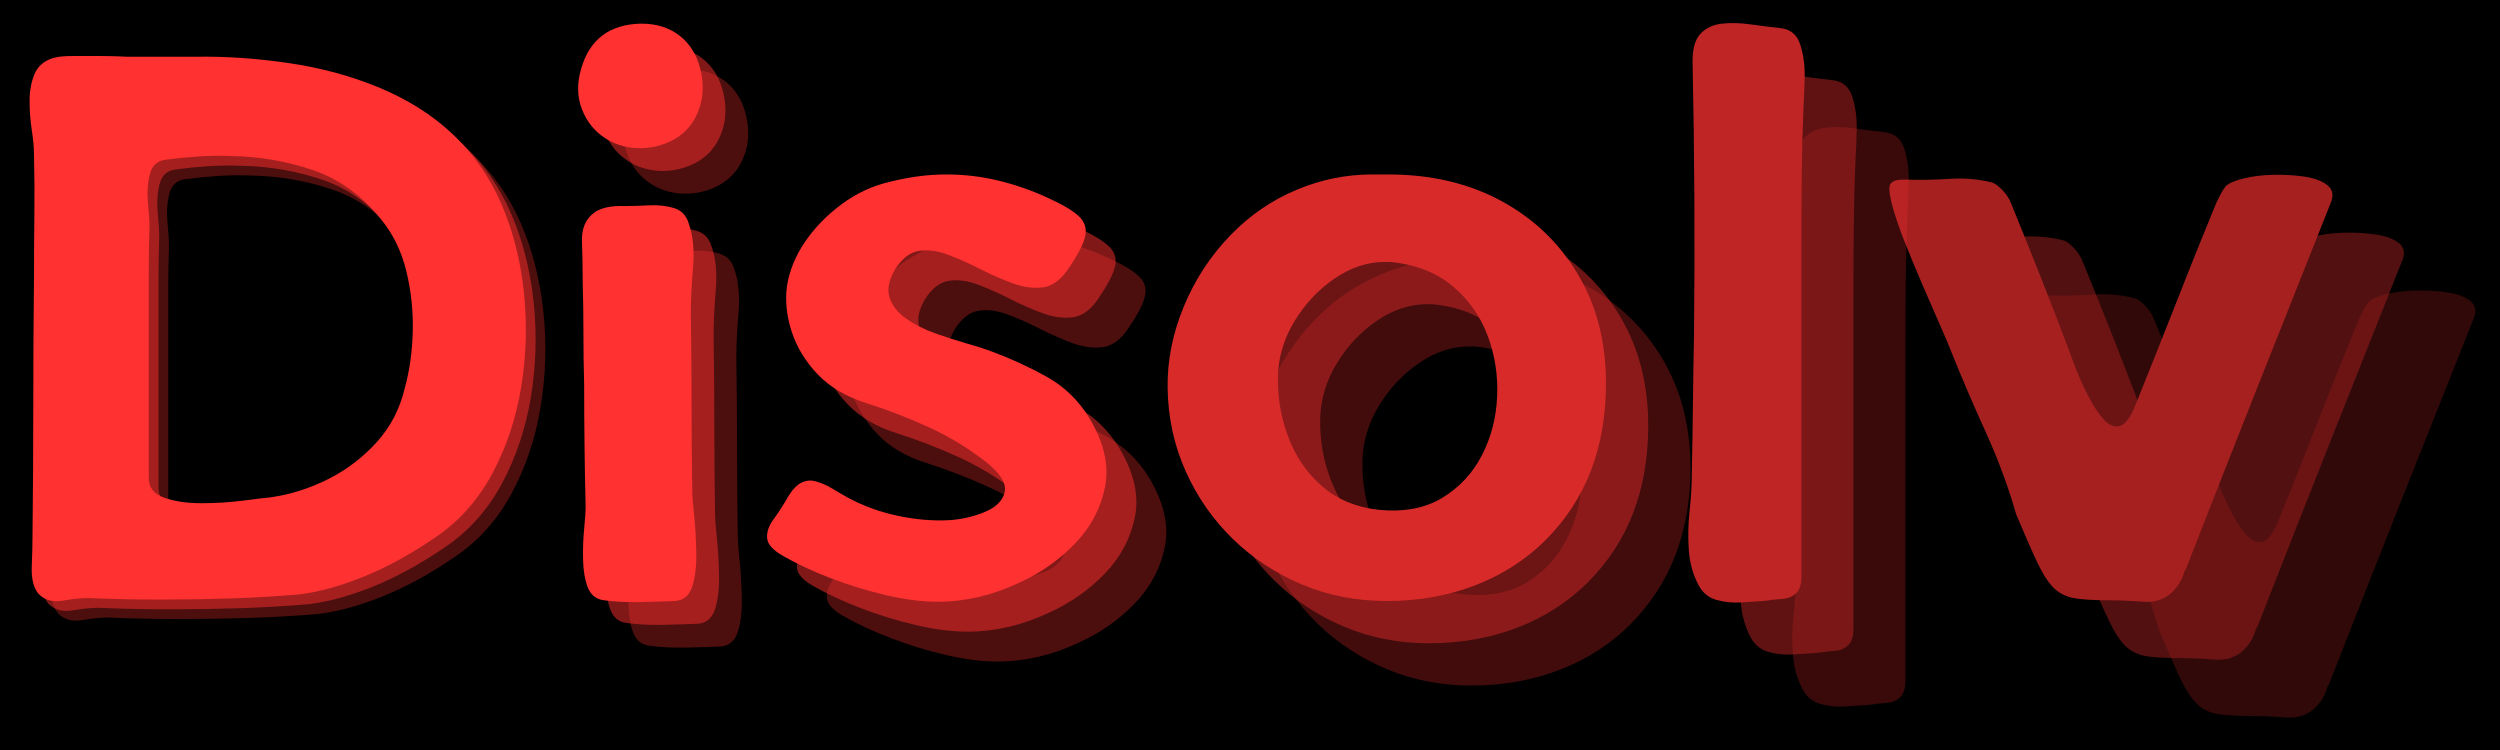 <svg xmlns="http://www.w3.org/2000/svg" xmlns:xlink="http://www.w3.org/1999/xlink" width="1000" zoomAndPan="magnify" viewBox="0 0 750 225" height="300" preserveAspectRatio="xMidYMid meet" version="1.0"><defs><filter x="0%" y="0%" width="100%" height="100%" id="9ea292b0ee"><feColorMatrix values="0 0 0 0 1 0 0 0 0 1 0 0 0 0 1 0 0 0 1 0" color-interpolation-filters="sRGB"/></filter><g/><mask id="4ec8337500"><g filter="url(#9ea292b0ee)"><rect x="-75" width="900" fill="#000000" y="-22.5" height="270" fill-opacity="0.85"/></g></mask><clipPath id="764fcf1012"><rect x="0" width="162" y="0" height="216"/></clipPath><mask id="f789247c04"><g filter="url(#9ea292b0ee)"><rect x="-75" width="900" fill="#000000" y="-22.5" height="270" fill-opacity="0.75"/></g></mask><clipPath id="0b4a196f0b"><rect x="0" width="73" y="0" height="222"/></clipPath><mask id="1029d73d12"><g filter="url(#9ea292b0ee)"><rect x="-75" width="900" fill="#000000" y="-22.5" height="270" fill-opacity="0.65"/></g></mask><clipPath id="016af908f4"><rect x="0" width="184" y="0" height="216"/></clipPath></defs><rect x="-75" width="900" fill="#ffffff" y="-22.5" height="270" fill-opacity="1"/><rect x="-75" width="900" fill="#000000" y="-22.5" height="270" fill-opacity="1"/><g fill="#ff3131" fill-opacity="0.302"><g transform="translate(14.724, 186.371)"><g><path d="M 29.344 -163.5 C 32.727 -163.5 36.148 -163.5 39.609 -163.5 C 43.066 -163.5 46.484 -163.5 49.859 -163.5 C 58.836 -163.645 68.102 -163.016 77.656 -161.609 C 87.219 -160.211 96.117 -157.828 104.359 -154.453 C 122.016 -147.242 134.375 -135.625 141.438 -119.594 C 144.957 -111.5 147.234 -102.672 148.266 -93.109 C 149.297 -83.547 149.039 -74.02 147.5 -64.531 C 145.957 -55.051 143.051 -46.336 138.781 -38.391 C 134.52 -30.453 128.785 -24.055 121.578 -19.203 C 114.223 -14.191 107.086 -10.289 100.172 -7.5 C 93.254 -4.707 86.852 -2.941 80.969 -2.203 C 74.062 -1.617 67.113 -1.211 60.125 -0.984 C 53.133 -0.766 46.109 -0.656 39.047 -0.656 C 35.523 -0.656 32 -0.691 28.469 -0.766 C 24.938 -0.836 21.332 -0.953 17.656 -1.109 C 15.594 -1.109 13.016 -0.848 9.922 -0.328 C 6.836 0.18 4.41 -0.516 2.641 -2.422 C 1.172 -4.191 0.508 -6.914 0.656 -10.594 C 0.801 -14.27 0.875 -17.211 0.875 -19.422 C 1.031 -32.504 1.109 -45.52 1.109 -58.469 C 1.109 -71.414 1.18 -84.359 1.328 -97.297 C 1.328 -103.473 1.363 -109.613 1.438 -115.719 C 1.508 -121.82 1.473 -127.969 1.328 -134.156 C 1.328 -136.207 1.102 -138.664 0.656 -141.531 C 0.219 -144.406 0 -147.312 0 -150.25 C 0 -153.195 0.477 -155.848 1.438 -158.203 C 2.395 -160.555 4.195 -162.172 6.844 -163.047 C 7.875 -163.348 8.898 -163.535 9.922 -163.609 C 10.953 -163.68 11.984 -163.719 13.016 -163.719 C 15.805 -163.719 18.523 -163.719 21.172 -163.719 C 23.828 -163.719 26.551 -163.645 29.344 -163.5 Z M 60.672 -133.703 C 57.441 -133.848 54.133 -133.812 50.75 -133.594 C 47.363 -133.375 44.051 -133.047 40.812 -132.609 C 38.312 -132.305 36.727 -130.832 36.062 -128.188 C 35.406 -125.539 35.223 -122.707 35.516 -119.688 C 35.816 -116.676 35.969 -114.219 35.969 -112.312 C 35.82 -108.188 35.75 -103.988 35.75 -99.719 C 35.75 -95.457 35.75 -91.195 35.75 -86.938 C 35.75 -78.695 35.75 -70.383 35.75 -62 C 35.75 -53.613 35.75 -45.301 35.75 -37.062 C 35.75 -34.27 37.289 -32.32 40.375 -31.219 C 43.469 -30.113 47.18 -29.562 51.516 -29.562 C 55.859 -29.562 60.016 -29.816 63.984 -30.328 C 67.953 -30.848 70.75 -31.18 72.375 -31.328 C 78.406 -32.211 84.176 -34.051 89.688 -36.844 C 95.207 -39.645 100.023 -43.32 104.141 -47.875 C 108.266 -52.438 111.062 -57.805 112.531 -63.984 C 114 -69.273 114.805 -75.008 114.953 -81.188 C 115.098 -87.375 114.438 -93.441 112.969 -99.391 C 111.5 -105.348 108.926 -110.535 105.25 -114.953 C 99.508 -122.016 92.738 -126.867 84.938 -129.516 C 77.145 -132.16 69.055 -133.555 60.672 -133.703 Z M 60.672 -133.703 "/></g></g></g><g fill="#ff3131" fill-opacity="0.502"><g transform="translate(11.798, 183.445)"><g><path d="M 29.344 -163.5 C 32.727 -163.5 36.148 -163.5 39.609 -163.5 C 43.066 -163.5 46.484 -163.5 49.859 -163.5 C 58.836 -163.645 68.102 -163.016 77.656 -161.609 C 87.219 -160.211 96.117 -157.828 104.359 -154.453 C 122.016 -147.242 134.375 -135.625 141.438 -119.594 C 144.957 -111.5 147.234 -102.672 148.266 -93.109 C 149.297 -83.547 149.039 -74.02 147.5 -64.531 C 145.957 -55.051 143.051 -46.336 138.781 -38.391 C 134.52 -30.453 128.785 -24.055 121.578 -19.203 C 114.223 -14.191 107.086 -10.289 100.172 -7.5 C 93.254 -4.707 86.852 -2.941 80.969 -2.203 C 74.062 -1.617 67.113 -1.211 60.125 -0.984 C 53.133 -0.766 46.109 -0.656 39.047 -0.656 C 35.523 -0.656 32 -0.691 28.469 -0.766 C 24.938 -0.836 21.332 -0.953 17.656 -1.109 C 15.594 -1.109 13.016 -0.848 9.922 -0.328 C 6.836 0.18 4.41 -0.516 2.641 -2.422 C 1.172 -4.191 0.508 -6.914 0.656 -10.594 C 0.801 -14.27 0.875 -17.211 0.875 -19.422 C 1.031 -32.504 1.109 -45.52 1.109 -58.469 C 1.109 -71.414 1.18 -84.359 1.328 -97.297 C 1.328 -103.473 1.363 -109.613 1.438 -115.719 C 1.508 -121.82 1.473 -127.969 1.328 -134.156 C 1.328 -136.207 1.102 -138.664 0.656 -141.531 C 0.219 -144.406 0 -147.312 0 -150.25 C 0 -153.195 0.477 -155.848 1.438 -158.203 C 2.395 -160.555 4.195 -162.172 6.844 -163.047 C 7.875 -163.348 8.898 -163.535 9.922 -163.609 C 10.953 -163.68 11.984 -163.719 13.016 -163.719 C 15.805 -163.719 18.523 -163.719 21.172 -163.719 C 23.828 -163.719 26.551 -163.645 29.344 -163.5 Z M 60.672 -133.703 C 57.441 -133.848 54.133 -133.812 50.75 -133.594 C 47.363 -133.375 44.051 -133.047 40.812 -132.609 C 38.312 -132.305 36.727 -130.832 36.062 -128.188 C 35.406 -125.539 35.223 -122.707 35.516 -119.688 C 35.816 -116.676 35.969 -114.219 35.969 -112.312 C 35.82 -108.188 35.75 -103.988 35.75 -99.719 C 35.75 -95.457 35.75 -91.195 35.75 -86.938 C 35.75 -78.695 35.75 -70.383 35.75 -62 C 35.75 -53.613 35.75 -45.301 35.75 -37.062 C 35.75 -34.27 37.289 -32.32 40.375 -31.219 C 43.469 -30.113 47.18 -29.562 51.516 -29.562 C 55.859 -29.562 60.016 -29.816 63.984 -30.328 C 67.953 -30.848 70.75 -31.18 72.375 -31.328 C 78.406 -32.211 84.176 -34.051 89.688 -36.844 C 95.207 -39.645 100.023 -43.32 104.141 -47.875 C 108.266 -52.438 111.062 -57.805 112.531 -63.984 C 114 -69.273 114.805 -75.008 114.953 -81.188 C 115.098 -87.375 114.438 -93.441 112.969 -99.391 C 111.5 -105.348 108.926 -110.535 105.25 -114.953 C 99.508 -122.016 92.738 -126.867 84.938 -129.516 C 77.145 -132.16 69.055 -133.555 60.672 -133.703 Z M 60.672 -133.703 "/></g></g></g><g fill="#ff3131" fill-opacity="1"><g transform="translate(8.873, 180.52)"><g><path d="M 29.344 -163.5 C 32.727 -163.5 36.148 -163.5 39.609 -163.5 C 43.066 -163.5 46.484 -163.5 49.859 -163.5 C 58.836 -163.645 68.102 -163.016 77.656 -161.609 C 87.219 -160.211 96.117 -157.828 104.359 -154.453 C 122.016 -147.242 134.375 -135.625 141.438 -119.594 C 144.957 -111.5 147.234 -102.672 148.266 -93.109 C 149.297 -83.547 149.039 -74.02 147.5 -64.531 C 145.957 -55.051 143.051 -46.336 138.781 -38.391 C 134.52 -30.453 128.785 -24.055 121.578 -19.203 C 114.223 -14.191 107.086 -10.289 100.172 -7.5 C 93.254 -4.707 86.852 -2.941 80.969 -2.203 C 74.062 -1.617 67.113 -1.211 60.125 -0.984 C 53.133 -0.766 46.109 -0.656 39.047 -0.656 C 35.523 -0.656 32 -0.691 28.469 -0.766 C 24.938 -0.836 21.332 -0.953 17.656 -1.109 C 15.594 -1.109 13.016 -0.848 9.922 -0.328 C 6.836 0.18 4.41 -0.516 2.641 -2.422 C 1.172 -4.191 0.508 -6.914 0.656 -10.594 C 0.801 -14.27 0.875 -17.211 0.875 -19.422 C 1.031 -32.504 1.109 -45.52 1.109 -58.469 C 1.109 -71.414 1.18 -84.359 1.328 -97.297 C 1.328 -103.473 1.363 -109.613 1.438 -115.719 C 1.508 -121.82 1.473 -127.969 1.328 -134.156 C 1.328 -136.207 1.102 -138.664 0.656 -141.531 C 0.219 -144.406 0 -147.312 0 -150.25 C 0 -153.195 0.477 -155.848 1.438 -158.203 C 2.395 -160.555 4.195 -162.172 6.844 -163.047 C 7.875 -163.348 8.898 -163.535 9.922 -163.609 C 10.953 -163.68 11.984 -163.719 13.016 -163.719 C 15.805 -163.719 18.523 -163.719 21.172 -163.719 C 23.828 -163.719 26.551 -163.645 29.344 -163.5 Z M 60.672 -133.703 C 57.441 -133.848 54.133 -133.812 50.75 -133.594 C 47.363 -133.375 44.051 -133.047 40.812 -132.609 C 38.312 -132.305 36.727 -130.832 36.062 -128.188 C 35.406 -125.539 35.223 -122.707 35.516 -119.688 C 35.816 -116.676 35.969 -114.219 35.969 -112.312 C 35.82 -108.188 35.75 -103.988 35.75 -99.719 C 35.75 -95.457 35.75 -91.195 35.75 -86.938 C 35.75 -78.695 35.75 -70.383 35.75 -62 C 35.75 -53.613 35.75 -45.301 35.75 -37.062 C 35.75 -34.27 37.289 -32.32 40.375 -31.219 C 43.469 -30.113 47.18 -29.562 51.516 -29.562 C 55.859 -29.562 60.016 -29.816 63.984 -30.328 C 67.953 -30.848 70.75 -31.18 72.375 -31.328 C 78.406 -32.211 84.176 -34.051 89.688 -36.844 C 95.207 -39.645 100.023 -43.32 104.141 -47.875 C 108.266 -52.438 111.062 -57.805 112.531 -63.984 C 114 -69.273 114.805 -75.008 114.953 -81.188 C 115.098 -87.375 114.438 -93.441 112.969 -99.391 C 111.5 -105.348 108.926 -110.535 105.25 -114.953 C 99.508 -122.016 92.738 -126.867 84.938 -129.516 C 77.145 -132.16 69.055 -133.555 60.672 -133.703 Z M 60.672 -133.703 "/></g></g></g><g mask="url(#4ec8337500)"><g transform="matrix(1, 0, 0, 1, 349, 9)"><g clip-path="url(#764fcf1012)"><g fill="#ff3131" fill-opacity="0.302"><g transform="translate(26.426, 196.875)"><g><path d="M 0.219 -63.984 C 0.07 -72.223 1.691 -80.422 5.078 -88.578 C 8.461 -96.742 13.172 -103.914 19.203 -110.094 C 24.93 -115.977 31.473 -120.461 38.828 -123.547 C 46.18 -126.641 53.758 -128.188 61.562 -128.188 C 62.289 -128.188 63.062 -128.188 63.875 -128.188 C 64.688 -128.188 65.457 -128.188 66.188 -128.188 C 66.188 -128.188 66.223 -128.188 66.297 -128.188 C 66.367 -128.188 66.406 -128.188 66.406 -128.188 C 79.207 -128.188 90.5 -125.539 100.281 -120.25 C 110.062 -114.957 117.742 -107.602 123.328 -98.188 C 128.922 -88.77 131.719 -77.883 131.719 -65.531 C 131.719 -46.258 125.688 -30.594 113.625 -18.531 C 107.738 -12.645 100.711 -8.117 92.547 -4.953 C 84.391 -1.797 75.531 -0.219 65.969 -0.219 C 56.852 -0.219 48.359 -1.875 40.484 -5.188 C 32.617 -8.5 25.707 -13.055 19.75 -18.859 C 13.789 -24.672 9.082 -31.438 5.625 -39.156 C 2.164 -46.883 0.363 -55.16 0.219 -63.984 Z M 65.312 -101.938 C 60.164 -101.938 55.164 -100.281 50.312 -96.969 C 45.457 -93.656 41.445 -89.391 38.281 -84.172 C 35.113 -78.953 33.457 -73.473 33.312 -67.734 C 33.164 -61.41 34.195 -55.305 36.406 -49.422 C 38.613 -43.535 41.992 -38.609 46.547 -34.641 C 51.109 -30.672 56.773 -28.316 63.547 -27.578 C 71.047 -26.848 77.367 -28.023 82.516 -31.109 C 87.66 -34.203 91.629 -38.43 94.422 -43.797 C 97.223 -49.16 98.77 -55.039 99.062 -61.438 C 99.363 -67.844 98.41 -73.988 96.203 -79.875 C 93.992 -85.758 90.461 -90.723 85.609 -94.766 C 80.754 -98.805 74.578 -101.195 67.078 -101.938 C 66.785 -101.938 66.488 -101.938 66.188 -101.938 C 65.895 -101.938 65.602 -101.938 65.312 -101.938 Z M 65.312 -101.938 "/></g></g></g><g fill="#ff3131" fill-opacity="0.502"><g transform="translate(13.749, 184.197)"><g><path d="M 0.219 -63.984 C 0.07 -72.223 1.691 -80.422 5.078 -88.578 C 8.461 -96.742 13.172 -103.914 19.203 -110.094 C 24.93 -115.977 31.473 -120.461 38.828 -123.547 C 46.18 -126.641 53.758 -128.188 61.562 -128.188 C 62.289 -128.188 63.062 -128.188 63.875 -128.188 C 64.688 -128.188 65.457 -128.188 66.188 -128.188 C 66.188 -128.188 66.223 -128.188 66.297 -128.188 C 66.367 -128.188 66.406 -128.188 66.406 -128.188 C 79.207 -128.188 90.5 -125.539 100.281 -120.25 C 110.062 -114.957 117.742 -107.602 123.328 -98.188 C 128.922 -88.77 131.719 -77.883 131.719 -65.531 C 131.719 -46.258 125.688 -30.594 113.625 -18.531 C 107.738 -12.645 100.711 -8.117 92.547 -4.953 C 84.391 -1.797 75.531 -0.219 65.969 -0.219 C 56.852 -0.219 48.359 -1.875 40.484 -5.188 C 32.617 -8.5 25.707 -13.055 19.75 -18.859 C 13.789 -24.672 9.082 -31.438 5.625 -39.156 C 2.164 -46.883 0.363 -55.16 0.219 -63.984 Z M 65.312 -101.938 C 60.164 -101.938 55.164 -100.281 50.312 -96.969 C 45.457 -93.656 41.445 -89.391 38.281 -84.172 C 35.113 -78.953 33.457 -73.473 33.312 -67.734 C 33.164 -61.41 34.195 -55.305 36.406 -49.422 C 38.613 -43.535 41.992 -38.609 46.547 -34.641 C 51.109 -30.672 56.773 -28.316 63.547 -27.578 C 71.047 -26.848 77.367 -28.023 82.516 -31.109 C 87.66 -34.203 91.629 -38.43 94.422 -43.797 C 97.223 -49.16 98.77 -55.039 99.062 -61.438 C 99.363 -67.844 98.41 -73.988 96.203 -79.875 C 93.992 -85.758 90.461 -90.723 85.609 -94.766 C 80.754 -98.805 74.578 -101.195 67.078 -101.938 C 66.785 -101.938 66.488 -101.938 66.188 -101.938 C 65.895 -101.938 65.602 -101.938 65.312 -101.938 Z M 65.312 -101.938 "/></g></g></g><g fill="#ff3131" fill-opacity="1"><g transform="translate(1.071, 171.52)"><g><path d="M 0.219 -63.984 C 0.07 -72.223 1.691 -80.422 5.078 -88.578 C 8.461 -96.742 13.172 -103.914 19.203 -110.094 C 24.93 -115.977 31.473 -120.461 38.828 -123.547 C 46.18 -126.641 53.758 -128.188 61.562 -128.188 C 62.289 -128.188 63.062 -128.188 63.875 -128.188 C 64.688 -128.188 65.457 -128.188 66.188 -128.188 C 66.188 -128.188 66.223 -128.188 66.297 -128.188 C 66.367 -128.188 66.406 -128.188 66.406 -128.188 C 79.207 -128.188 90.5 -125.539 100.281 -120.25 C 110.062 -114.957 117.742 -107.602 123.328 -98.188 C 128.922 -88.77 131.719 -77.883 131.719 -65.531 C 131.719 -46.258 125.688 -30.594 113.625 -18.531 C 107.738 -12.645 100.711 -8.117 92.547 -4.953 C 84.391 -1.797 75.531 -0.219 65.969 -0.219 C 56.852 -0.219 48.359 -1.875 40.484 -5.188 C 32.617 -8.5 25.707 -13.055 19.75 -18.859 C 13.789 -24.672 9.082 -31.438 5.625 -39.156 C 2.164 -46.883 0.363 -55.16 0.219 -63.984 Z M 65.312 -101.938 C 60.164 -101.938 55.164 -100.281 50.312 -96.969 C 45.457 -93.656 41.445 -89.391 38.281 -84.172 C 35.113 -78.953 33.457 -73.473 33.312 -67.734 C 33.164 -61.41 34.195 -55.305 36.406 -49.422 C 38.613 -43.535 41.992 -38.609 46.547 -34.641 C 51.109 -30.672 56.773 -28.316 63.547 -27.578 C 71.047 -26.848 77.367 -28.023 82.516 -31.109 C 87.66 -34.203 91.629 -38.43 94.422 -43.797 C 97.223 -49.16 98.77 -55.039 99.062 -61.438 C 99.363 -67.844 98.41 -73.988 96.203 -79.875 C 93.992 -85.758 90.461 -90.723 85.609 -94.766 C 80.754 -98.805 74.578 -101.195 67.078 -101.938 C 66.785 -101.938 66.488 -101.938 66.188 -101.938 C 65.895 -101.938 65.602 -101.938 65.312 -101.938 Z M 65.312 -101.938 "/></g></g></g></g></g></g><g mask="url(#f789247c04)"><g transform="matrix(1, 0, 0, 1, 503, 3)"><g clip-path="url(#0b4a196f0b)"><g fill="#ff3131" fill-opacity="0.302"><g transform="translate(34.643, 208.726)"><g><path d="M 32.875 -3.094 C 31.844 -1.77 30.367 -1.031 28.453 -0.875 C 26.547 -0.727 24.562 -0.508 22.5 -0.219 C 20.594 -0.07 18.352 0.07 15.781 0.219 C 13.207 0.363 10.781 0.109 8.5 -0.547 C 6.219 -1.211 4.488 -2.578 3.312 -4.641 C 1.539 -7.867 0.508 -11.43 0.219 -15.328 C -0.07 -19.234 0 -23.207 0.438 -27.25 C 0.883 -31.289 1.109 -35.078 1.109 -38.609 C 1.254 -45.523 1.363 -52.398 1.438 -59.234 C 1.508 -66.078 1.617 -72.957 1.766 -79.875 C 1.91 -93.551 1.945 -107.266 1.875 -121.016 C 1.801 -134.773 1.617 -148.492 1.328 -162.172 C 1.328 -165.992 2.133 -168.75 3.75 -170.438 C 5.363 -172.133 7.492 -173.129 10.141 -173.422 C 12.797 -173.711 15.664 -173.641 18.75 -173.203 C 21.844 -172.766 24.785 -172.395 27.578 -172.094 C 30.672 -171.801 32.691 -170.145 33.641 -167.125 C 34.598 -164.113 35.039 -160.879 34.969 -157.422 C 34.895 -153.961 34.785 -151.207 34.641 -149.156 C 34.348 -142.383 34.164 -135.539 34.094 -128.625 C 34.02 -121.719 33.984 -114.805 33.984 -107.891 C 33.984 -91.117 33.984 -74.348 33.984 -57.578 C 33.984 -40.816 33.984 -24.051 33.984 -7.281 C 33.984 -5.52 33.613 -4.125 32.875 -3.094 Z M 32.875 -3.094 "/></g></g></g><g fill="#ff3131" fill-opacity="0.502"><g transform="translate(19.04, 193.123)"><g><path d="M 32.875 -3.094 C 31.844 -1.77 30.367 -1.031 28.453 -0.875 C 26.547 -0.727 24.562 -0.508 22.5 -0.219 C 20.594 -0.07 18.352 0.07 15.781 0.219 C 13.207 0.363 10.781 0.109 8.5 -0.547 C 6.219 -1.211 4.488 -2.578 3.312 -4.641 C 1.539 -7.867 0.508 -11.43 0.219 -15.328 C -0.07 -19.234 0 -23.207 0.438 -27.25 C 0.883 -31.289 1.109 -35.078 1.109 -38.609 C 1.254 -45.523 1.363 -52.398 1.438 -59.234 C 1.508 -66.078 1.617 -72.957 1.766 -79.875 C 1.91 -93.551 1.945 -107.266 1.875 -121.016 C 1.801 -134.773 1.617 -148.492 1.328 -162.172 C 1.328 -165.992 2.133 -168.75 3.75 -170.438 C 5.363 -172.133 7.492 -173.129 10.141 -173.422 C 12.797 -173.711 15.664 -173.641 18.75 -173.203 C 21.844 -172.766 24.785 -172.395 27.578 -172.094 C 30.672 -171.801 32.691 -170.145 33.641 -167.125 C 34.598 -164.113 35.039 -160.879 34.969 -157.422 C 34.895 -153.961 34.785 -151.207 34.641 -149.156 C 34.348 -142.383 34.164 -135.539 34.094 -128.625 C 34.02 -121.719 33.984 -114.805 33.984 -107.891 C 33.984 -91.117 33.984 -74.348 33.984 -57.578 C 33.984 -40.816 33.984 -24.051 33.984 -7.281 C 33.984 -5.52 33.613 -4.125 32.875 -3.094 Z M 32.875 -3.094 "/></g></g></g><g fill="#ff3131" fill-opacity="1"><g transform="translate(3.437, 177.52)"><g><path d="M 32.875 -3.094 C 31.844 -1.77 30.367 -1.031 28.453 -0.875 C 26.547 -0.727 24.562 -0.508 22.5 -0.219 C 20.594 -0.07 18.352 0.07 15.781 0.219 C 13.207 0.363 10.781 0.109 8.5 -0.547 C 6.219 -1.211 4.488 -2.578 3.312 -4.641 C 1.539 -7.867 0.508 -11.43 0.219 -15.328 C -0.07 -19.234 0 -23.207 0.438 -27.25 C 0.883 -31.289 1.109 -35.078 1.109 -38.609 C 1.254 -45.523 1.363 -52.398 1.438 -59.234 C 1.508 -66.078 1.617 -72.957 1.766 -79.875 C 1.91 -93.551 1.945 -107.266 1.875 -121.016 C 1.801 -134.773 1.617 -148.492 1.328 -162.172 C 1.328 -165.992 2.133 -168.75 3.75 -170.438 C 5.363 -172.133 7.492 -173.129 10.141 -173.422 C 12.797 -173.711 15.664 -173.641 18.75 -173.203 C 21.844 -172.766 24.785 -172.395 27.578 -172.094 C 30.672 -171.801 32.691 -170.145 33.641 -167.125 C 34.598 -164.113 35.039 -160.879 34.969 -157.422 C 34.895 -153.961 34.785 -151.207 34.641 -149.156 C 34.348 -142.383 34.164 -135.539 34.094 -128.625 C 34.02 -121.719 33.984 -114.805 33.984 -107.891 C 33.984 -91.117 33.984 -74.348 33.984 -57.578 C 33.984 -40.816 33.984 -24.051 33.984 -7.281 C 33.984 -5.52 33.613 -4.125 32.875 -3.094 Z M 32.875 -3.094 "/></g></g></g></g></g></g><g mask="url(#1029d73d12)"><g transform="matrix(1, 0, 0, 1, 563, 9)"><g clip-path="url(#016af908f4)"><g fill="#ff3131" fill-opacity="0.302"><g transform="translate(46.541, 206.236)"><g><path d="M 88.703 -9.266 C 88.109 -7.055 87.078 -5.145 85.609 -3.531 C 83.254 -0.883 80.164 0.289 76.344 0 C 72.52 -0.289 69.062 -0.438 65.969 -0.438 C 61.852 -0.438 58.547 -0.617 56.047 -0.984 C 53.547 -1.359 51.445 -2.316 49.75 -3.859 C 48.062 -5.398 46.367 -7.938 44.672 -11.469 C 42.984 -15 40.816 -19.926 38.172 -26.25 C 35.816 -34.488 32.766 -42.727 29.016 -50.969 C 25.266 -59.207 21.77 -67.367 18.531 -75.453 C 18.094 -76.629 17.098 -78.984 15.547 -82.516 C 14.004 -86.047 12.238 -90.094 10.25 -94.656 C 8.27 -99.219 6.395 -103.738 4.625 -108.219 C 2.863 -112.707 1.578 -116.566 0.766 -119.797 C -0.035 -123.035 -0.07 -124.953 0.656 -125.547 C 1.25 -126.129 1.945 -126.457 2.75 -126.531 C 3.562 -126.602 4.336 -126.641 5.078 -126.641 C 9.191 -126.492 13.531 -126.566 18.094 -126.859 C 22.656 -127.16 26.922 -126.797 30.891 -125.766 C 31.629 -125.617 32.625 -124.922 33.875 -123.672 C 35.125 -122.422 36.039 -121.062 36.625 -119.594 C 39.57 -112.383 42.516 -105.062 45.453 -97.625 C 48.391 -90.195 51.332 -82.586 54.281 -74.797 C 54.719 -73.473 55.453 -71.523 56.484 -68.953 C 57.516 -66.379 58.727 -63.766 60.125 -61.109 C 61.52 -58.461 62.988 -56.297 64.531 -54.609 C 66.082 -52.922 67.664 -52.297 69.281 -52.734 C 70.895 -53.172 72.441 -55.227 73.922 -58.906 C 78.035 -69.062 82.078 -79.211 86.047 -89.359 C 90.016 -99.504 94.062 -109.582 98.188 -119.594 C 98.625 -120.469 99.062 -121.348 99.5 -122.234 C 99.945 -123.117 100.461 -123.926 101.047 -124.656 C 101.93 -125.539 103.695 -126.312 106.344 -126.969 C 109 -127.633 111.977 -128.004 115.281 -128.078 C 118.594 -128.148 121.719 -127.969 124.656 -127.531 C 127.602 -127.094 129.883 -126.25 131.5 -125 C 133.113 -123.75 133.484 -122.02 132.609 -119.812 C 125.398 -101.719 118.191 -83.586 110.984 -65.422 C 103.773 -47.254 96.641 -29.125 89.578 -11.031 C 89.285 -10.145 88.992 -9.555 88.703 -9.266 Z M 88.703 -9.266 "/></g></g></g><g fill="#ff3131" fill-opacity="0.502"><g transform="translate(25.105, 188.878)"><g><path d="M 88.703 -9.266 C 88.109 -7.055 87.078 -5.145 85.609 -3.531 C 83.254 -0.883 80.164 0.289 76.344 0 C 72.52 -0.289 69.062 -0.438 65.969 -0.438 C 61.852 -0.438 58.547 -0.617 56.047 -0.984 C 53.547 -1.359 51.445 -2.316 49.75 -3.859 C 48.062 -5.398 46.367 -7.938 44.672 -11.469 C 42.984 -15 40.816 -19.926 38.172 -26.25 C 35.816 -34.488 32.766 -42.727 29.016 -50.969 C 25.266 -59.207 21.77 -67.367 18.531 -75.453 C 18.094 -76.629 17.098 -78.984 15.547 -82.516 C 14.004 -86.047 12.238 -90.094 10.25 -94.656 C 8.27 -99.219 6.395 -103.738 4.625 -108.219 C 2.863 -112.707 1.578 -116.566 0.766 -119.797 C -0.035 -123.035 -0.07 -124.953 0.656 -125.547 C 1.25 -126.129 1.945 -126.457 2.75 -126.531 C 3.562 -126.602 4.336 -126.641 5.078 -126.641 C 9.191 -126.492 13.531 -126.566 18.094 -126.859 C 22.656 -127.16 26.922 -126.797 30.891 -125.766 C 31.629 -125.617 32.625 -124.922 33.875 -123.672 C 35.125 -122.422 36.039 -121.062 36.625 -119.594 C 39.57 -112.383 42.516 -105.062 45.453 -97.625 C 48.391 -90.195 51.332 -82.586 54.281 -74.797 C 54.719 -73.473 55.453 -71.523 56.484 -68.953 C 57.516 -66.379 58.727 -63.766 60.125 -61.109 C 61.52 -58.461 62.988 -56.297 64.531 -54.609 C 66.082 -52.922 67.664 -52.297 69.281 -52.734 C 70.895 -53.172 72.441 -55.227 73.922 -58.906 C 78.035 -69.062 82.078 -79.211 86.047 -89.359 C 90.016 -99.504 94.062 -109.582 98.188 -119.594 C 98.625 -120.469 99.062 -121.348 99.5 -122.234 C 99.945 -123.117 100.461 -123.926 101.047 -124.656 C 101.93 -125.539 103.695 -126.312 106.344 -126.969 C 109 -127.633 111.977 -128.004 115.281 -128.078 C 118.594 -128.148 121.719 -127.969 124.656 -127.531 C 127.602 -127.094 129.883 -126.25 131.5 -125 C 133.113 -123.75 133.484 -122.02 132.609 -119.812 C 125.398 -101.719 118.191 -83.586 110.984 -65.422 C 103.773 -47.254 96.641 -29.125 89.578 -11.031 C 89.285 -10.145 88.992 -9.555 88.703 -9.266 Z M 88.703 -9.266 "/></g></g></g><g fill="#ff3131" fill-opacity="1"><g transform="translate(3.67, 171.52)"><g><path d="M 88.703 -9.266 C 88.109 -7.055 87.078 -5.145 85.609 -3.531 C 83.254 -0.883 80.164 0.289 76.344 0 C 72.52 -0.289 69.062 -0.438 65.969 -0.438 C 61.852 -0.438 58.547 -0.617 56.047 -0.984 C 53.547 -1.359 51.445 -2.316 49.75 -3.859 C 48.062 -5.398 46.367 -7.938 44.672 -11.469 C 42.984 -15 40.816 -19.926 38.172 -26.25 C 35.816 -34.488 32.766 -42.727 29.016 -50.969 C 25.266 -59.207 21.77 -67.367 18.531 -75.453 C 18.094 -76.629 17.098 -78.984 15.547 -82.516 C 14.004 -86.047 12.238 -90.094 10.25 -94.656 C 8.27 -99.219 6.395 -103.738 4.625 -108.219 C 2.863 -112.707 1.578 -116.566 0.766 -119.797 C -0.035 -123.035 -0.07 -124.953 0.656 -125.547 C 1.25 -126.129 1.945 -126.457 2.75 -126.531 C 3.562 -126.602 4.336 -126.641 5.078 -126.641 C 9.191 -126.492 13.531 -126.566 18.094 -126.859 C 22.656 -127.16 26.922 -126.797 30.891 -125.766 C 31.629 -125.617 32.625 -124.922 33.875 -123.672 C 35.125 -122.422 36.039 -121.062 36.625 -119.594 C 39.57 -112.383 42.516 -105.062 45.453 -97.625 C 48.391 -90.195 51.332 -82.586 54.281 -74.797 C 54.719 -73.473 55.453 -71.523 56.484 -68.953 C 57.516 -66.379 58.727 -63.766 60.125 -61.109 C 61.52 -58.461 62.988 -56.297 64.531 -54.609 C 66.082 -52.922 67.664 -52.297 69.281 -52.734 C 70.895 -53.172 72.441 -55.227 73.922 -58.906 C 78.035 -69.062 82.078 -79.211 86.047 -89.359 C 90.016 -99.504 94.062 -109.582 98.188 -119.594 C 98.625 -120.469 99.062 -121.348 99.5 -122.234 C 99.945 -123.117 100.461 -123.926 101.047 -124.656 C 101.93 -125.539 103.695 -126.312 106.344 -126.969 C 109 -127.633 111.977 -128.004 115.281 -128.078 C 118.594 -128.148 121.719 -127.969 124.656 -127.531 C 127.602 -127.094 129.883 -126.25 131.5 -125 C 133.113 -123.75 133.484 -122.02 132.609 -119.812 C 125.398 -101.719 118.191 -83.586 110.984 -65.422 C 103.773 -47.254 96.641 -29.125 89.578 -11.031 C 89.285 -10.145 88.992 -9.555 88.703 -9.266 Z M 88.703 -9.266 "/></g></g></g></g></g></g><g fill="#ff3131" fill-opacity="0.302"><g transform="translate(186.916, 194.172)"><g><path d="M 8.391 -139 C 5.148 -141.062 2.797 -143.969 1.328 -147.719 C -0.141 -151.469 -0.211 -155.551 1.109 -159.969 C 3.609 -168.645 9.488 -173.129 18.75 -173.422 L 19.203 -173.422 C 23.754 -173.422 27.57 -172.207 30.656 -169.781 C 33.75 -167.352 35.812 -164.008 36.844 -159.75 C 38.164 -154.445 37.648 -149.586 35.297 -145.172 C 32.941 -140.766 28.973 -137.898 23.391 -136.578 C 20.598 -135.984 17.91 -135.906 15.328 -136.344 C 12.754 -136.789 10.441 -137.676 8.391 -139 Z M 5.297 -116.938 C 7.359 -118.258 10.301 -118.848 14.125 -118.703 C 16.332 -118.703 18.758 -118.773 21.406 -118.922 C 24.051 -119.066 26.516 -118.805 28.797 -118.141 C 31.078 -117.484 32.582 -115.977 33.312 -113.625 C 34.633 -109.945 35.078 -105.5 34.641 -100.281 C 34.203 -95.062 33.984 -90.539 33.984 -86.719 C 34.129 -77.738 34.203 -68.836 34.203 -60.016 C 34.203 -51.191 34.273 -42.289 34.422 -33.312 C 34.422 -31.844 34.602 -29.379 34.969 -25.922 C 35.332 -22.461 35.551 -18.75 35.625 -14.781 C 35.707 -10.812 35.305 -7.426 34.422 -4.625 C 33.535 -1.832 31.77 -0.363 29.125 -0.219 C 25.738 -0.07 22.207 0.035 18.531 0.109 C 14.852 0.18 11.32 0 7.938 -0.438 C 5.582 -0.727 3.961 -2.016 3.078 -4.297 C 2.203 -6.578 1.727 -9.336 1.656 -12.578 C 1.582 -15.816 1.691 -18.906 1.984 -21.844 C 2.273 -24.781 2.422 -27.062 2.422 -28.688 C 2.273 -34.719 2.164 -40.785 2.094 -46.891 C 2.02 -52.992 1.984 -59.062 1.984 -65.094 C 1.836 -70.238 1.766 -75.383 1.766 -80.531 C 1.766 -85.676 1.691 -90.754 1.547 -95.766 C 1.547 -100.023 1.473 -104.141 1.328 -108.109 C 1.18 -112.086 2.504 -115.031 5.297 -116.938 Z M 5.297 -116.938 "/></g></g></g><g fill="#ff3131" fill-opacity="0.502"><g transform="translate(180.09, 187.346)"><g><path d="M 8.391 -139 C 5.148 -141.062 2.797 -143.969 1.328 -147.719 C -0.141 -151.469 -0.211 -155.551 1.109 -159.969 C 3.609 -168.645 9.488 -173.129 18.75 -173.422 L 19.203 -173.422 C 23.754 -173.422 27.57 -172.207 30.656 -169.781 C 33.75 -167.352 35.812 -164.008 36.844 -159.75 C 38.164 -154.445 37.648 -149.586 35.297 -145.172 C 32.941 -140.766 28.973 -137.898 23.391 -136.578 C 20.598 -135.984 17.91 -135.906 15.328 -136.344 C 12.754 -136.789 10.441 -137.676 8.391 -139 Z M 5.297 -116.938 C 7.359 -118.258 10.301 -118.848 14.125 -118.703 C 16.332 -118.703 18.758 -118.773 21.406 -118.922 C 24.051 -119.066 26.516 -118.805 28.797 -118.141 C 31.078 -117.484 32.582 -115.977 33.312 -113.625 C 34.633 -109.945 35.078 -105.5 34.641 -100.281 C 34.203 -95.062 33.984 -90.539 33.984 -86.719 C 34.129 -77.738 34.203 -68.836 34.203 -60.016 C 34.203 -51.191 34.273 -42.289 34.422 -33.312 C 34.422 -31.844 34.602 -29.379 34.969 -25.922 C 35.332 -22.461 35.551 -18.75 35.625 -14.781 C 35.707 -10.812 35.305 -7.426 34.422 -4.625 C 33.535 -1.832 31.77 -0.363 29.125 -0.219 C 25.738 -0.07 22.207 0.035 18.531 0.109 C 14.852 0.18 11.32 0 7.938 -0.438 C 5.582 -0.727 3.961 -2.016 3.078 -4.297 C 2.203 -6.578 1.727 -9.336 1.656 -12.578 C 1.582 -15.816 1.691 -18.906 1.984 -21.844 C 2.273 -24.781 2.422 -27.062 2.422 -28.688 C 2.273 -34.719 2.164 -40.785 2.094 -46.891 C 2.02 -52.992 1.984 -59.062 1.984 -65.094 C 1.836 -70.238 1.766 -75.383 1.766 -80.531 C 1.766 -85.676 1.691 -90.754 1.547 -95.766 C 1.547 -100.023 1.473 -104.141 1.328 -108.109 C 1.18 -112.086 2.504 -115.031 5.297 -116.938 Z M 5.297 -116.938 "/></g></g></g><g fill="#ff3131" fill-opacity="1"><g transform="translate(173.263, 180.52)"><g><path d="M 8.391 -139 C 5.148 -141.062 2.797 -143.969 1.328 -147.719 C -0.141 -151.469 -0.211 -155.551 1.109 -159.969 C 3.609 -168.645 9.488 -173.129 18.75 -173.422 L 19.203 -173.422 C 23.754 -173.422 27.57 -172.207 30.656 -169.781 C 33.75 -167.352 35.812 -164.008 36.844 -159.75 C 38.164 -154.445 37.648 -149.586 35.297 -145.172 C 32.941 -140.766 28.973 -137.898 23.391 -136.578 C 20.598 -135.984 17.91 -135.906 15.328 -136.344 C 12.754 -136.789 10.441 -137.676 8.391 -139 Z M 5.297 -116.938 C 7.359 -118.258 10.301 -118.848 14.125 -118.703 C 16.332 -118.703 18.758 -118.773 21.406 -118.922 C 24.051 -119.066 26.516 -118.805 28.797 -118.141 C 31.078 -117.484 32.582 -115.977 33.312 -113.625 C 34.633 -109.945 35.078 -105.5 34.641 -100.281 C 34.203 -95.062 33.984 -90.539 33.984 -86.719 C 34.129 -77.738 34.203 -68.836 34.203 -60.016 C 34.203 -51.191 34.273 -42.289 34.422 -33.312 C 34.422 -31.844 34.602 -29.379 34.969 -25.922 C 35.332 -22.461 35.551 -18.75 35.625 -14.781 C 35.707 -10.812 35.305 -7.426 34.422 -4.625 C 33.535 -1.832 31.77 -0.363 29.125 -0.219 C 25.738 -0.07 22.207 0.035 18.531 0.109 C 14.852 0.18 11.32 0 7.938 -0.438 C 5.582 -0.727 3.961 -2.016 3.078 -4.297 C 2.203 -6.578 1.727 -9.336 1.656 -12.578 C 1.582 -15.816 1.691 -18.906 1.984 -21.844 C 2.273 -24.781 2.422 -27.062 2.422 -28.688 C 2.273 -34.719 2.164 -40.785 2.094 -46.891 C 2.02 -52.992 1.984 -59.062 1.984 -65.094 C 1.836 -70.238 1.766 -75.383 1.766 -80.531 C 1.766 -85.676 1.691 -90.754 1.547 -95.766 C 1.547 -100.023 1.473 -104.141 1.328 -108.109 C 1.18 -112.086 2.504 -115.031 5.297 -116.938 Z M 5.297 -116.938 "/></g></g></g><g fill="#ff3131" fill-opacity="0.302"><g transform="translate(247.859, 198.463)"><g><path d="M 75.906 -5.734 C 67.812 -1.91 59.645 0 51.406 0 C 46.695 0 41.508 -0.66 35.844 -1.984 C 30.188 -3.305 24.672 -5 19.297 -7.062 C 13.93 -9.125 9.191 -11.332 5.078 -13.688 C 1.984 -15.445 0.363 -17.242 0.219 -19.078 C 0.07 -20.922 0.734 -22.832 2.203 -24.812 C 3.672 -26.801 5.07 -28.973 6.406 -31.328 C 6.844 -32.066 7.316 -32.766 7.828 -33.422 C 8.348 -34.086 8.898 -34.641 9.484 -35.078 C 11.109 -36.254 12.801 -36.617 14.562 -36.172 C 16.32 -35.734 18.047 -35 19.734 -33.969 C 21.43 -32.945 22.941 -32.066 24.266 -31.328 C 28.828 -28.828 33.828 -26.988 39.266 -25.812 C 44.711 -24.633 50.008 -24.191 55.156 -24.484 C 58.977 -24.785 62.508 -25.633 65.75 -27.031 C 68.988 -28.426 70.898 -30.375 71.484 -32.875 C 72.078 -35.375 70.312 -38.316 66.188 -41.703 C 60.75 -45.961 54.977 -49.488 48.875 -52.281 C 42.77 -55.082 36.477 -57.516 30 -59.578 C 23.969 -61.484 19.113 -64.348 15.438 -68.172 C 11.758 -72.004 9.148 -76.27 7.609 -80.969 C 6.066 -85.676 5.586 -90.238 6.172 -94.656 C 6.91 -99.363 8.75 -103.848 11.688 -108.109 C 14.633 -112.379 18.312 -116.129 22.719 -119.359 C 27.133 -122.598 31.914 -124.805 37.062 -125.984 C 40.008 -126.723 42.879 -127.273 45.672 -127.641 C 48.461 -128.004 51.258 -128.188 54.062 -128.188 C 59.352 -128.188 64.57 -127.562 69.719 -126.312 C 74.863 -125.062 79.789 -123.332 84.5 -121.125 C 88.77 -119.219 91.82 -117.414 93.656 -115.719 C 95.5 -114.031 96.16 -112.008 95.641 -109.656 C 95.129 -107.301 93.406 -103.992 90.469 -99.734 C 88.258 -96.492 85.754 -94.688 82.953 -94.312 C 80.16 -93.945 77.145 -94.352 73.906 -95.531 C 70.676 -96.707 67.406 -98.141 64.094 -99.828 C 60.781 -101.523 57.539 -102.961 54.375 -104.141 C 51.219 -105.316 48.316 -105.68 45.672 -105.234 C 43.023 -104.797 40.672 -102.961 38.609 -99.734 C 36.703 -96.492 36.148 -93.66 36.953 -91.234 C 37.766 -88.805 39.422 -86.707 41.922 -84.938 C 44.422 -83.176 47.32 -81.707 50.625 -80.531 C 53.938 -79.352 57.141 -78.32 60.234 -77.438 C 63.328 -76.562 65.828 -75.754 67.734 -75.016 C 73.328 -72.953 78.77 -70.453 84.062 -67.516 C 89.352 -64.578 93.617 -60.457 96.859 -55.156 C 101.273 -47.801 102.859 -40.926 101.609 -34.531 C 100.359 -28.133 97.379 -22.473 92.672 -17.547 C 87.961 -12.617 82.375 -8.68 75.906 -5.734 Z M 75.906 -5.734 "/></g></g></g><g fill="#ff3131" fill-opacity="0.502"><g transform="translate(238.887, 189.491)"><g><path d="M 75.906 -5.734 C 67.812 -1.91 59.645 0 51.406 0 C 46.695 0 41.508 -0.66 35.844 -1.984 C 30.188 -3.305 24.672 -5 19.297 -7.062 C 13.93 -9.125 9.191 -11.332 5.078 -13.688 C 1.984 -15.445 0.363 -17.242 0.219 -19.078 C 0.07 -20.922 0.734 -22.832 2.203 -24.812 C 3.672 -26.801 5.07 -28.973 6.406 -31.328 C 6.844 -32.066 7.316 -32.766 7.828 -33.422 C 8.348 -34.086 8.898 -34.641 9.484 -35.078 C 11.109 -36.254 12.801 -36.617 14.562 -36.172 C 16.32 -35.734 18.047 -35 19.734 -33.969 C 21.43 -32.945 22.941 -32.066 24.266 -31.328 C 28.828 -28.828 33.828 -26.988 39.266 -25.812 C 44.711 -24.633 50.008 -24.191 55.156 -24.484 C 58.977 -24.785 62.508 -25.633 65.75 -27.031 C 68.988 -28.426 70.898 -30.375 71.484 -32.875 C 72.078 -35.375 70.312 -38.316 66.188 -41.703 C 60.75 -45.961 54.977 -49.488 48.875 -52.281 C 42.77 -55.082 36.477 -57.516 30 -59.578 C 23.969 -61.484 19.113 -64.348 15.438 -68.172 C 11.758 -72.004 9.148 -76.27 7.609 -80.969 C 6.066 -85.676 5.586 -90.238 6.172 -94.656 C 6.91 -99.363 8.75 -103.848 11.688 -108.109 C 14.633 -112.379 18.312 -116.129 22.719 -119.359 C 27.133 -122.598 31.914 -124.805 37.062 -125.984 C 40.008 -126.723 42.879 -127.273 45.672 -127.641 C 48.461 -128.004 51.258 -128.188 54.062 -128.188 C 59.352 -128.188 64.57 -127.562 69.719 -126.312 C 74.863 -125.062 79.789 -123.332 84.5 -121.125 C 88.77 -119.219 91.82 -117.414 93.656 -115.719 C 95.5 -114.031 96.16 -112.008 95.641 -109.656 C 95.129 -107.301 93.406 -103.992 90.469 -99.734 C 88.258 -96.492 85.754 -94.688 82.953 -94.312 C 80.16 -93.945 77.145 -94.352 73.906 -95.531 C 70.676 -96.707 67.406 -98.141 64.094 -99.828 C 60.781 -101.523 57.539 -102.961 54.375 -104.141 C 51.219 -105.316 48.316 -105.68 45.672 -105.234 C 43.023 -104.797 40.672 -102.961 38.609 -99.734 C 36.703 -96.492 36.148 -93.66 36.953 -91.234 C 37.766 -88.805 39.422 -86.707 41.922 -84.938 C 44.422 -83.176 47.32 -81.707 50.625 -80.531 C 53.938 -79.352 57.141 -78.32 60.234 -77.438 C 63.328 -76.562 65.828 -75.754 67.734 -75.016 C 73.328 -72.953 78.77 -70.453 84.062 -67.516 C 89.352 -64.578 93.617 -60.457 96.859 -55.156 C 101.273 -47.801 102.859 -40.926 101.609 -34.531 C 100.359 -28.133 97.379 -22.473 92.672 -17.547 C 87.961 -12.617 82.375 -8.68 75.906 -5.734 Z M 75.906 -5.734 "/></g></g></g><g fill="#ff3131" fill-opacity="1"><g transform="translate(229.915, 180.52)"><g><path d="M 75.906 -5.734 C 67.812 -1.91 59.645 0 51.406 0 C 46.695 0 41.508 -0.66 35.844 -1.984 C 30.188 -3.305 24.672 -5 19.297 -7.062 C 13.93 -9.125 9.191 -11.332 5.078 -13.688 C 1.984 -15.445 0.363 -17.242 0.219 -19.078 C 0.07 -20.922 0.734 -22.832 2.203 -24.812 C 3.672 -26.801 5.07 -28.973 6.406 -31.328 C 6.844 -32.066 7.316 -32.766 7.828 -33.422 C 8.348 -34.086 8.898 -34.641 9.484 -35.078 C 11.109 -36.254 12.801 -36.617 14.562 -36.172 C 16.32 -35.734 18.047 -35 19.734 -33.969 C 21.43 -32.945 22.941 -32.066 24.266 -31.328 C 28.828 -28.828 33.828 -26.988 39.266 -25.812 C 44.711 -24.633 50.008 -24.191 55.156 -24.484 C 58.977 -24.785 62.508 -25.633 65.75 -27.031 C 68.988 -28.426 70.898 -30.375 71.484 -32.875 C 72.078 -35.375 70.312 -38.316 66.188 -41.703 C 60.75 -45.961 54.977 -49.488 48.875 -52.281 C 42.77 -55.082 36.477 -57.516 30 -59.578 C 23.969 -61.484 19.113 -64.348 15.438 -68.172 C 11.758 -72.004 9.148 -76.27 7.609 -80.969 C 6.066 -85.676 5.586 -90.238 6.172 -94.656 C 6.91 -99.363 8.75 -103.848 11.688 -108.109 C 14.633 -112.379 18.312 -116.129 22.719 -119.359 C 27.133 -122.598 31.914 -124.805 37.062 -125.984 C 40.008 -126.723 42.879 -127.273 45.672 -127.641 C 48.461 -128.004 51.258 -128.188 54.062 -128.188 C 59.352 -128.188 64.57 -127.562 69.719 -126.312 C 74.863 -125.062 79.789 -123.332 84.5 -121.125 C 88.77 -119.219 91.82 -117.414 93.656 -115.719 C 95.5 -114.031 96.16 -112.008 95.641 -109.656 C 95.129 -107.301 93.406 -103.992 90.469 -99.734 C 88.258 -96.492 85.754 -94.688 82.953 -94.312 C 80.16 -93.945 77.145 -94.352 73.906 -95.531 C 70.676 -96.707 67.406 -98.141 64.094 -99.828 C 60.781 -101.523 57.539 -102.961 54.375 -104.141 C 51.219 -105.316 48.316 -105.68 45.672 -105.234 C 43.023 -104.797 40.672 -102.961 38.609 -99.734 C 36.703 -96.492 36.148 -93.66 36.953 -91.234 C 37.766 -88.805 39.422 -86.707 41.922 -84.938 C 44.422 -83.176 47.32 -81.707 50.625 -80.531 C 53.938 -79.352 57.141 -78.32 60.234 -77.438 C 63.328 -76.562 65.828 -75.754 67.734 -75.016 C 73.328 -72.953 78.77 -70.453 84.062 -67.516 C 89.352 -64.578 93.617 -60.457 96.859 -55.156 C 101.273 -47.801 102.859 -40.926 101.609 -34.531 C 100.359 -28.133 97.379 -22.473 92.672 -17.547 C 87.961 -12.617 82.375 -8.68 75.906 -5.734 Z M 75.906 -5.734 "/></g></g></g></svg>